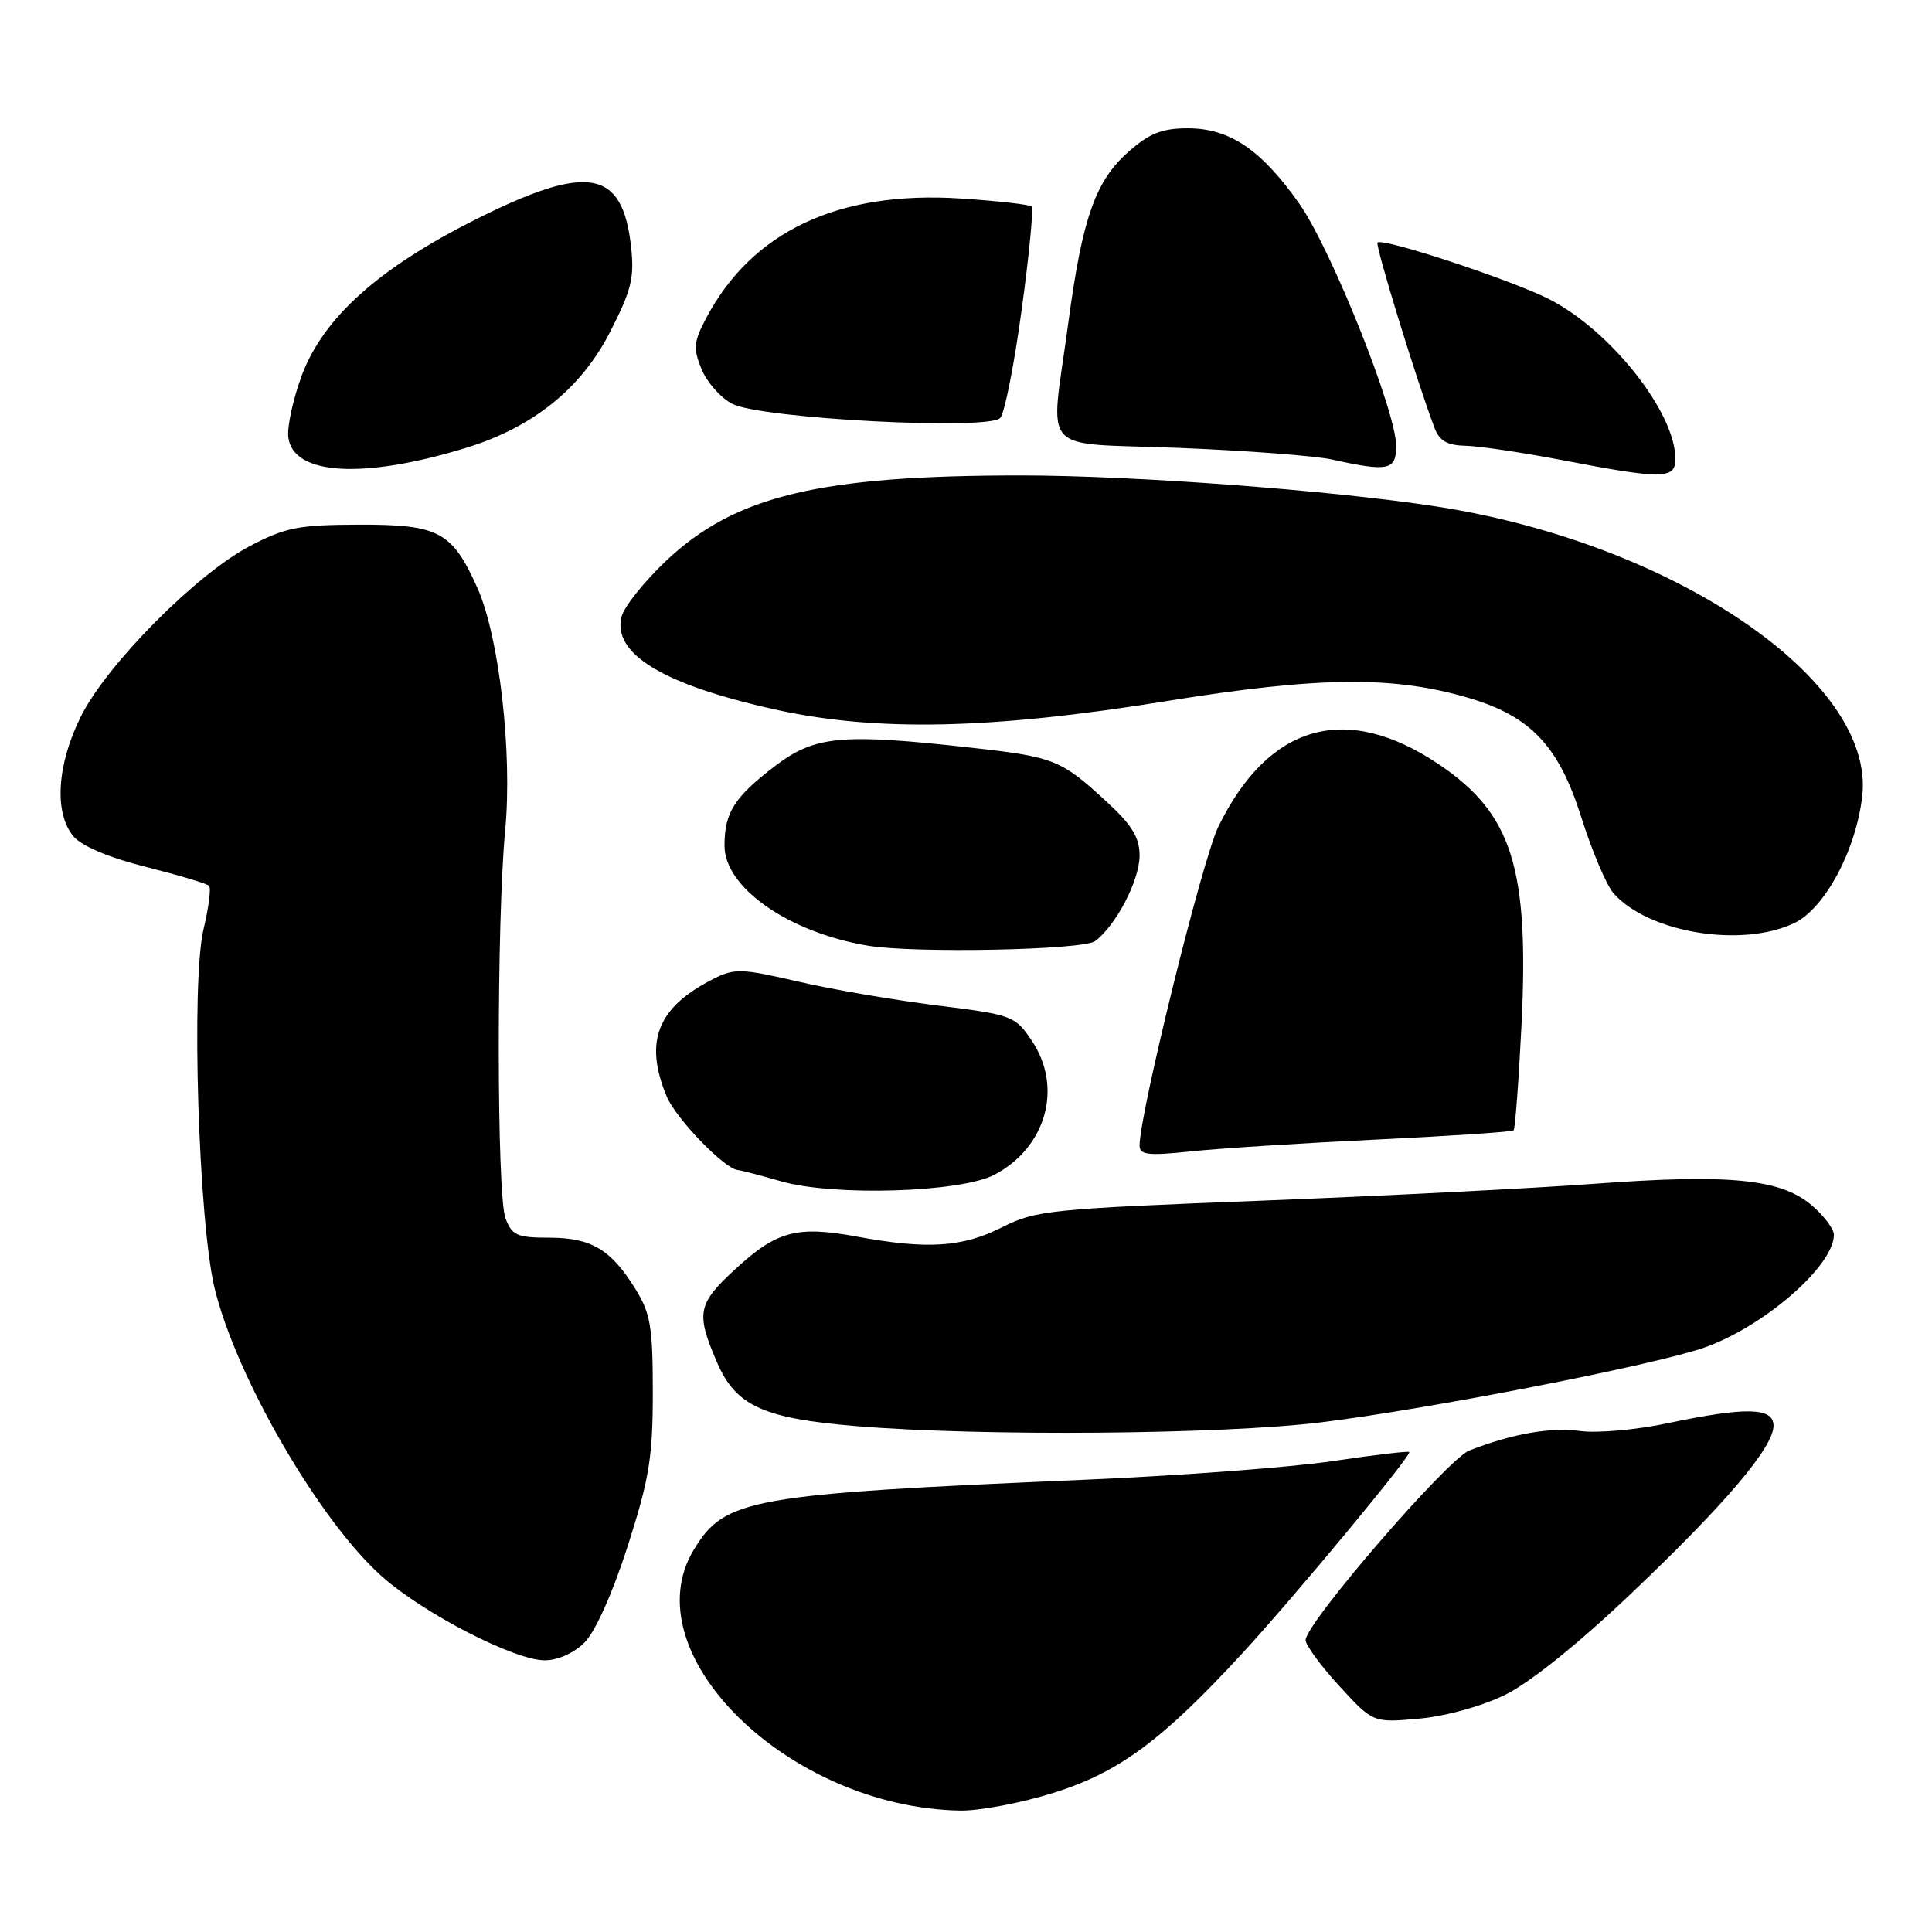 <?xml version="1.0" encoding="UTF-8" standalone="no"?>
<!DOCTYPE svg PUBLIC "-//W3C//DTD SVG 1.1//EN" "http://www.w3.org/Graphics/SVG/1.1/DTD/svg11.dtd" >
<svg xmlns="http://www.w3.org/2000/svg" xmlns:xlink="http://www.w3.org/1999/xlink" version="1.1" viewBox="0 0 256 256">
 <g >
 <path fill="currentColor"
d=" M 139.70 237.53 C 148.32 234.81 154.02 230.58 164.68 219.00 C 171.72 211.34 187.11 192.78 186.73 192.40 C 186.59 192.25 181.97 192.80 176.48 193.62 C 170.99 194.43 156.38 195.53 144.00 196.06 C 99.31 197.98 96.07 198.55 91.96 205.30 C 83.59 219.02 104.44 239.50 127.20 239.91 C 129.78 239.96 135.41 238.89 139.70 237.53 Z  M 199.44 224.57 C 202.71 222.97 209.12 217.82 216.05 211.23 C 228.65 199.26 235.00 191.77 235.00 188.91 C 235.00 186.48 231.37 186.40 221.00 188.58 C 216.88 189.46 211.65 189.92 209.40 189.62 C 205.41 189.09 200.42 189.97 194.69 192.20 C 191.80 193.32 173.00 215.10 173.00 217.32 C 173.00 217.99 175.01 220.73 177.47 223.41 C 181.94 228.28 181.94 228.28 188.03 227.73 C 191.57 227.41 196.34 226.09 199.44 224.57 Z  M 77.46 217.63 C 78.88 216.21 81.18 211.08 83.17 204.88 C 86.03 195.96 86.50 193.09 86.50 184.50 C 86.50 175.77 86.20 174.03 84.17 170.75 C 80.93 165.54 78.33 164.00 72.75 164.00 C 68.52 164.00 67.84 163.70 66.98 161.43 C 65.81 158.38 65.79 122.07 66.94 110.01 C 67.91 99.77 66.15 84.36 63.26 77.91 C 59.92 70.44 58.16 69.50 47.64 69.52 C 39.58 69.54 37.86 69.87 33.12 72.35 C 26.03 76.06 14.14 88.05 10.71 94.95 C 7.53 101.34 7.14 107.76 9.75 110.84 C 10.84 112.12 14.47 113.65 19.34 114.87 C 23.65 115.96 27.41 117.08 27.70 117.37 C 27.99 117.66 27.66 120.25 26.97 123.13 C 25.31 130.05 26.30 161.98 28.45 170.75 C 31.36 182.65 42.46 201.71 50.69 208.96 C 56.28 213.88 68.20 220.00 72.18 220.00 C 73.91 220.00 76.05 219.04 77.46 217.63 Z  M 175.03 188.47 C 189.20 186.74 219.33 180.86 225.86 178.55 C 233.77 175.76 243.00 167.72 243.00 163.62 C 243.00 162.83 241.65 161.05 240.01 159.66 C 235.89 156.20 229.08 155.54 211.24 156.86 C 203.13 157.46 183.22 158.47 167.00 159.10 C 139.12 160.18 137.24 160.37 132.78 162.62 C 127.52 165.28 122.86 165.58 113.51 163.85 C 105.59 162.39 102.92 163.11 97.44 168.16 C 92.43 172.78 92.19 173.95 94.98 180.46 C 97.48 186.29 101.10 187.95 113.49 188.97 C 130.06 190.34 161.91 190.08 175.03 188.47 Z  M 131.79 155.65 C 138.65 152.01 140.86 144.06 136.72 137.90 C 134.49 134.59 134.17 134.47 124.12 133.22 C 118.45 132.51 110.16 131.09 105.70 130.05 C 98.30 128.33 97.32 128.29 94.55 129.70 C 87.10 133.45 85.30 138.00 88.35 145.30 C 89.58 148.24 96.06 154.94 97.78 155.04 C 98.18 155.07 100.75 155.74 103.50 156.53 C 110.47 158.54 127.34 158.01 131.79 155.65 Z  M 182.34 151.00 C 192.15 150.53 200.35 149.98 200.56 149.78 C 200.76 149.57 201.23 143.35 201.60 135.95 C 202.64 114.98 200.37 107.81 190.63 101.26 C 178.35 93.01 168.11 95.91 161.44 109.53 C 159.32 113.88 151.00 147.53 151.00 151.79 C 151.00 153.03 152.13 153.16 157.75 152.57 C 161.46 152.17 172.53 151.47 182.34 151.00 Z  M 145.12 124.70 C 147.91 122.58 150.99 116.64 151.00 113.38 C 151.00 110.97 150.00 109.33 146.64 106.24 C 140.60 100.66 139.68 100.30 128.75 99.08 C 111.47 97.15 107.97 97.48 102.66 101.53 C 97.29 105.64 96.00 107.67 96.00 112.05 C 96.00 117.62 104.50 123.55 115.00 125.31 C 121.18 126.34 143.56 125.89 145.12 124.70 Z  M 237.74 122.32 C 241.80 120.39 245.95 112.64 246.76 105.46 C 248.48 90.14 221.76 71.97 190.38 67.12 C 176.41 64.96 150.25 63.01 135.32 63.00 C 108.55 63.00 97.39 65.68 88.25 74.32 C 85.34 77.08 82.69 80.40 82.36 81.71 C 81.12 86.64 87.90 90.74 102.74 94.02 C 116.11 96.98 131.37 96.65 154.50 92.91 C 174.88 89.62 184.71 89.53 194.74 92.52 C 202.87 94.95 206.56 98.88 209.53 108.29 C 210.95 112.79 212.88 117.33 213.81 118.38 C 218.45 123.60 230.76 125.63 237.74 122.32 Z  M 61.80 59.33 C 70.63 56.61 77.00 51.48 80.83 44.00 C 83.69 38.42 84.08 36.80 83.61 32.61 C 82.47 22.45 77.89 21.64 63.14 29.02 C 50.21 35.50 42.87 42.07 40.00 49.72 C 38.85 52.81 38.04 56.50 38.20 57.92 C 38.79 62.98 48.13 63.54 61.80 59.33 Z  M 222.00 60.82 C 222.00 54.64 213.38 43.75 205.21 39.61 C 200.22 37.08 183.20 31.47 182.53 32.14 C 182.19 32.48 187.73 50.51 190.10 56.75 C 190.74 58.42 191.79 59.02 194.23 59.07 C 196.03 59.11 201.78 59.97 207.00 60.97 C 220.27 63.53 222.00 63.51 222.00 60.82 Z  M 185.00 59.10 C 185.00 54.52 176.42 33.06 172.17 27.00 C 167.14 19.84 162.94 17.00 157.39 17.00 C 154.00 17.00 152.32 17.66 149.60 20.05 C 145.13 23.97 143.42 28.84 141.53 42.96 C 139.17 60.63 137.34 58.60 156.25 59.35 C 165.19 59.71 174.30 60.40 176.50 60.89 C 183.97 62.54 185.00 62.32 185.00 59.10 Z  M 135.38 41.01 C 136.37 33.77 136.96 27.63 136.70 27.37 C 136.43 27.10 132.18 26.62 127.25 26.30 C 111.12 25.26 99.65 30.65 93.58 42.14 C 91.90 45.33 91.83 46.17 92.97 48.94 C 93.69 50.67 95.51 52.73 97.02 53.51 C 100.82 55.48 131.07 57.06 132.54 55.38 C 133.12 54.72 134.40 48.26 135.38 41.01 Z "/>
</g>
</svg>